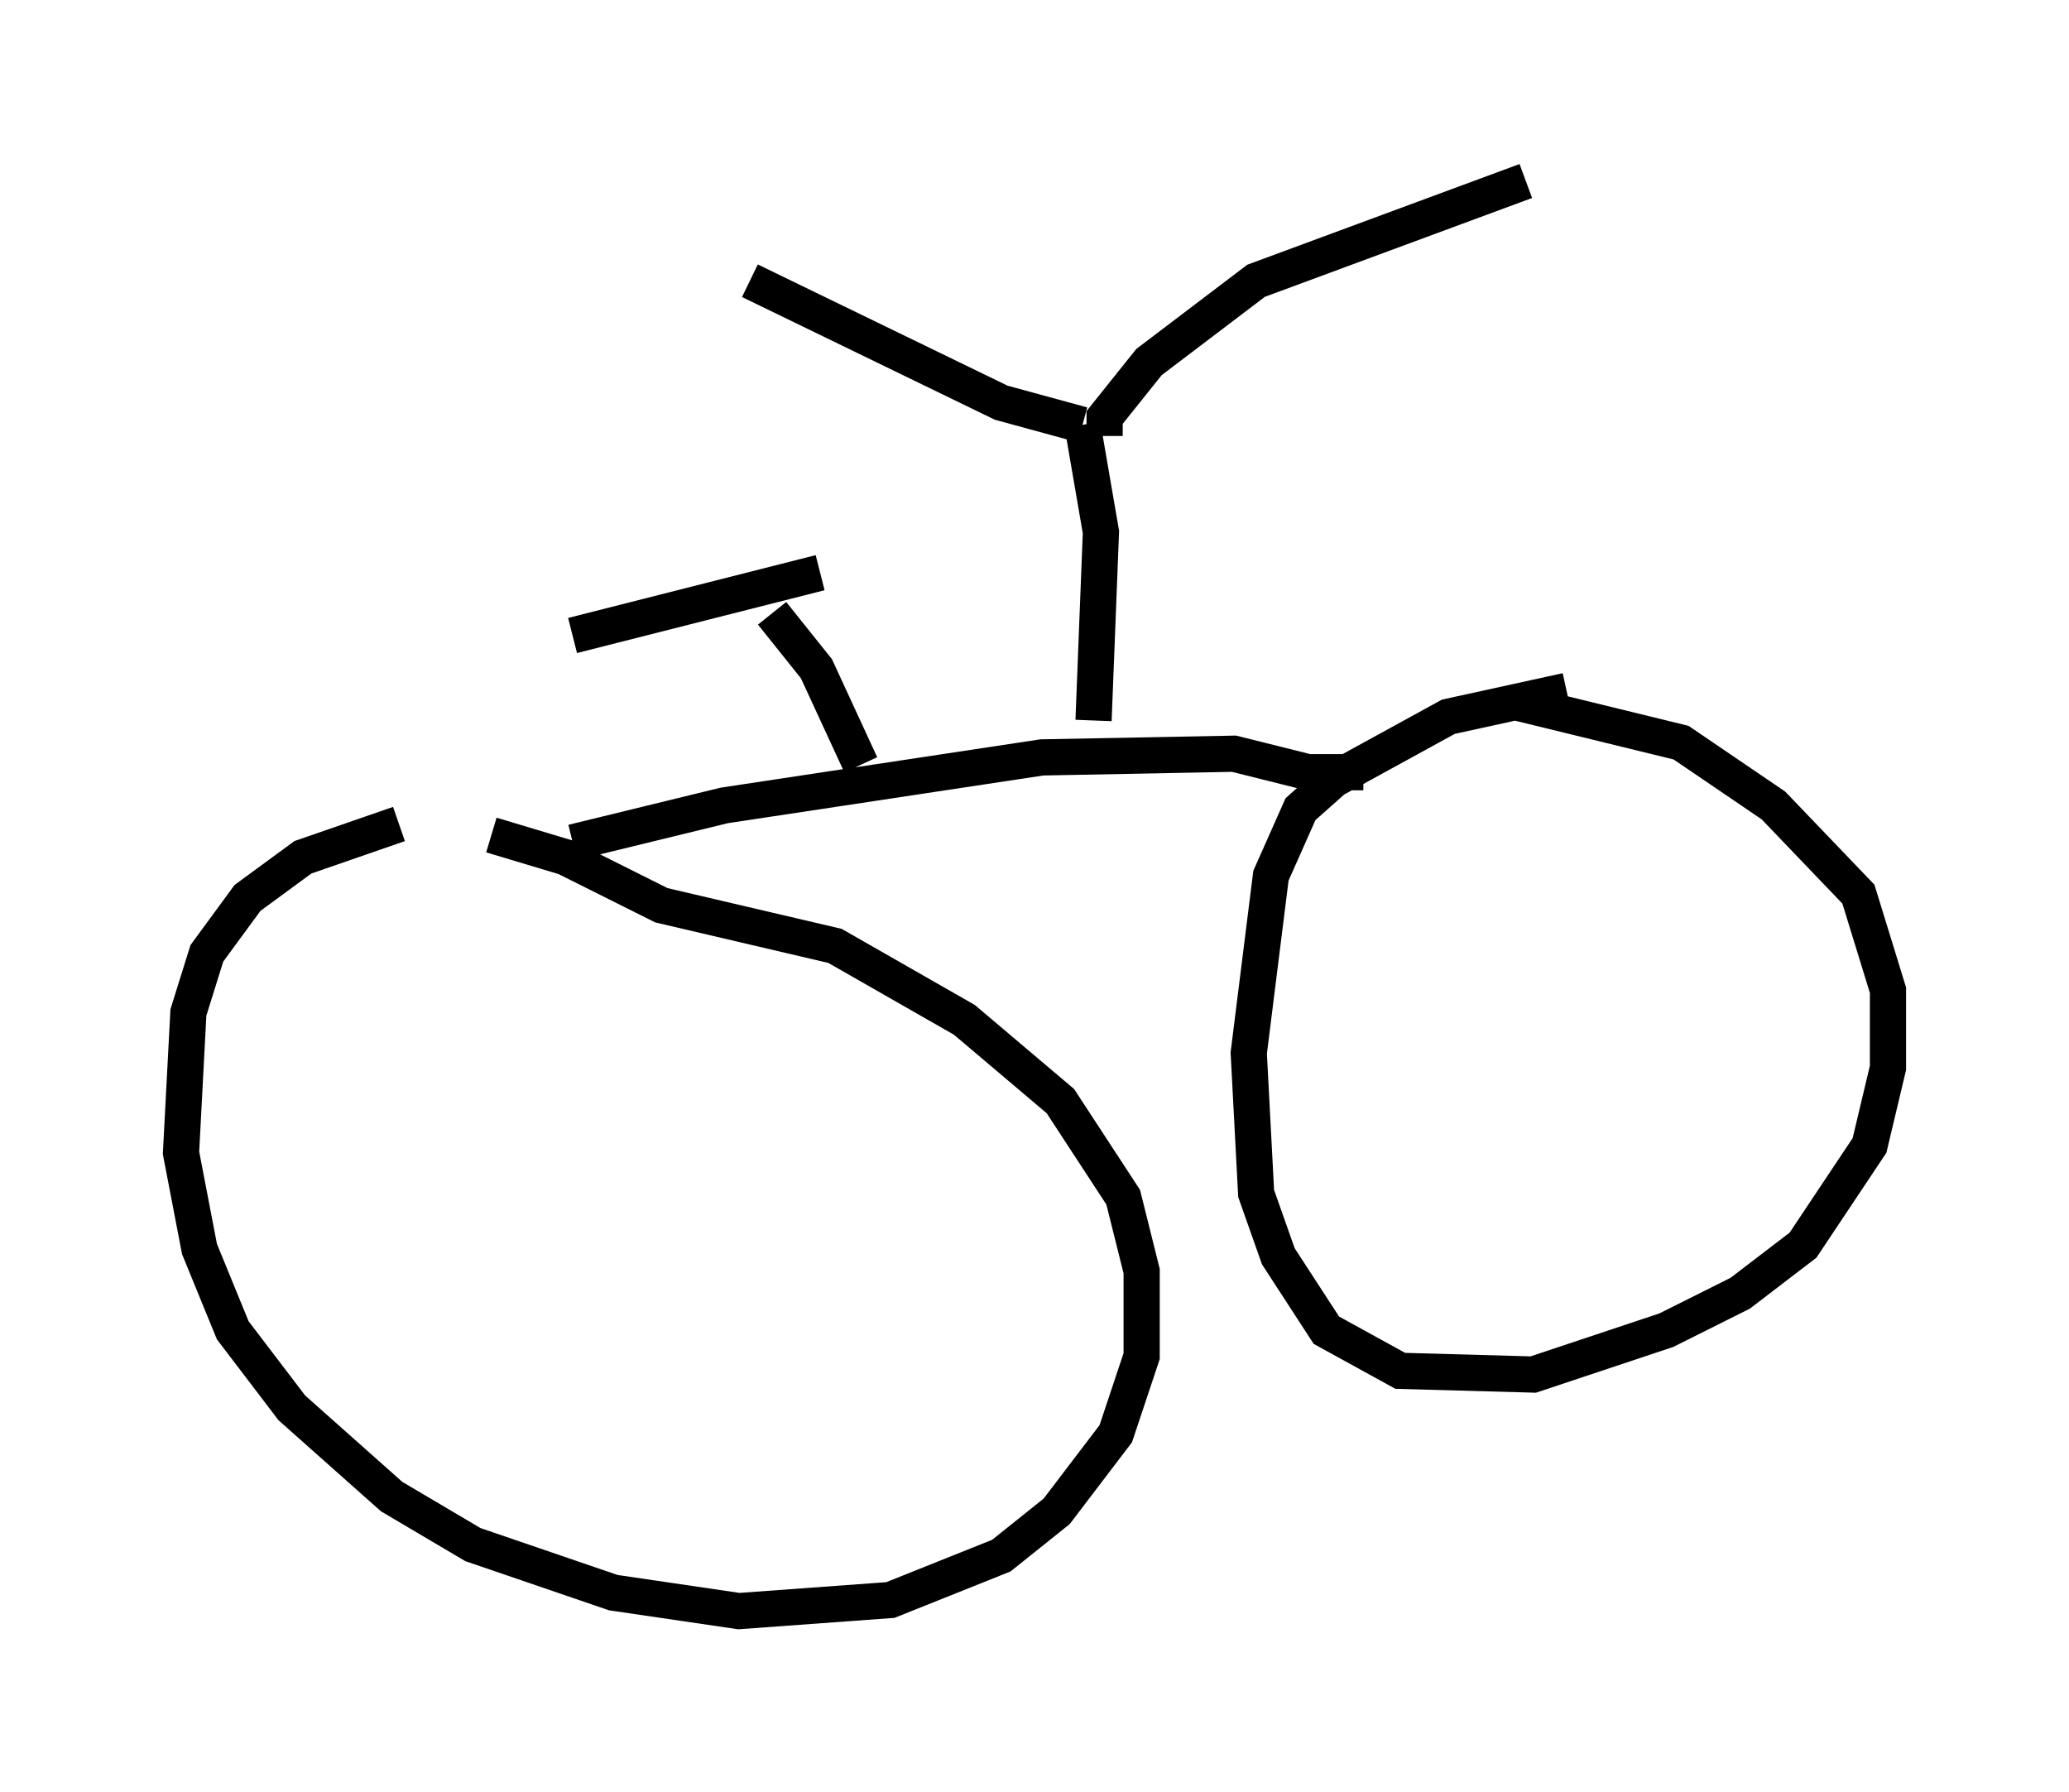 <?xml version="1.0" encoding="utf-8" ?>
<svg baseProfile="full" height="49.507" version="1.1" width="57.163" xmlns="http://www.w3.org/2000/svg" xmlns:ev="http://www.w3.org/2001/xml-events" xmlns:xlink="http://www.w3.org/1999/xlink"><defs /><rect fill="white" height="49.507" width="57.163" x="0" y="0" /><path d="M14.188, 22.15 m-3.165, 0.613 l-2.654, 0.919 -1.531, 1.123 l-1.123, 1.531 -0.51, 1.633 l-0.204, 3.879 0.51, 2.654 l0.919, 2.246 1.633, 2.144 l2.756, 2.45 2.246, 1.327 l3.879, 1.327 3.471, 0.51 l4.185, -0.306 3.063, -1.225 l1.531, -1.225 1.633, -2.144 l0.715, -2.144 0.0, -2.348 l-0.51, -2.042 -1.735, -2.654 l-2.654, -2.246 -3.573, -2.042 l-4.798, -1.123 -2.654, -1.327 l-2.042, -0.613 m2.246, 0.204 l4.185, -1.021 8.779, -1.327 l5.308, -0.102 2.042, 0.51 l1.531, 0.0 m5.615, -2.246 l-3.267, 0.715 -3.165, 1.735 l-0.919, 0.817 -0.817, 1.838 l-0.613, 4.9 0.204, 3.879 l0.613, 1.735 1.327, 2.042 l2.042, 1.123 3.675, 0.102 l3.675, -1.225 2.042, -1.021 l1.735, -1.327 1.838, -2.756 l0.51, -2.144 0.0, -2.144 l-0.817, -2.654 -2.348, -2.45 l-2.552, -1.735 -4.594, -1.123 m-18.069, 1.735 l-1.225, -2.654 -1.225, -1.531 m-5.513, 0.613 l6.84, -1.735 m7.554, 4.083 l0.204, -5.206 -0.51, -2.96 m0.0, 0.0 l-2.246, -0.613 -6.942, -3.369 m9.8, 4.288 l0.0, -0.51 1.225, -1.531 l2.96, -2.246 7.452, -2.756 " fill="none" stroke="black" stroke-width="1" /></svg>